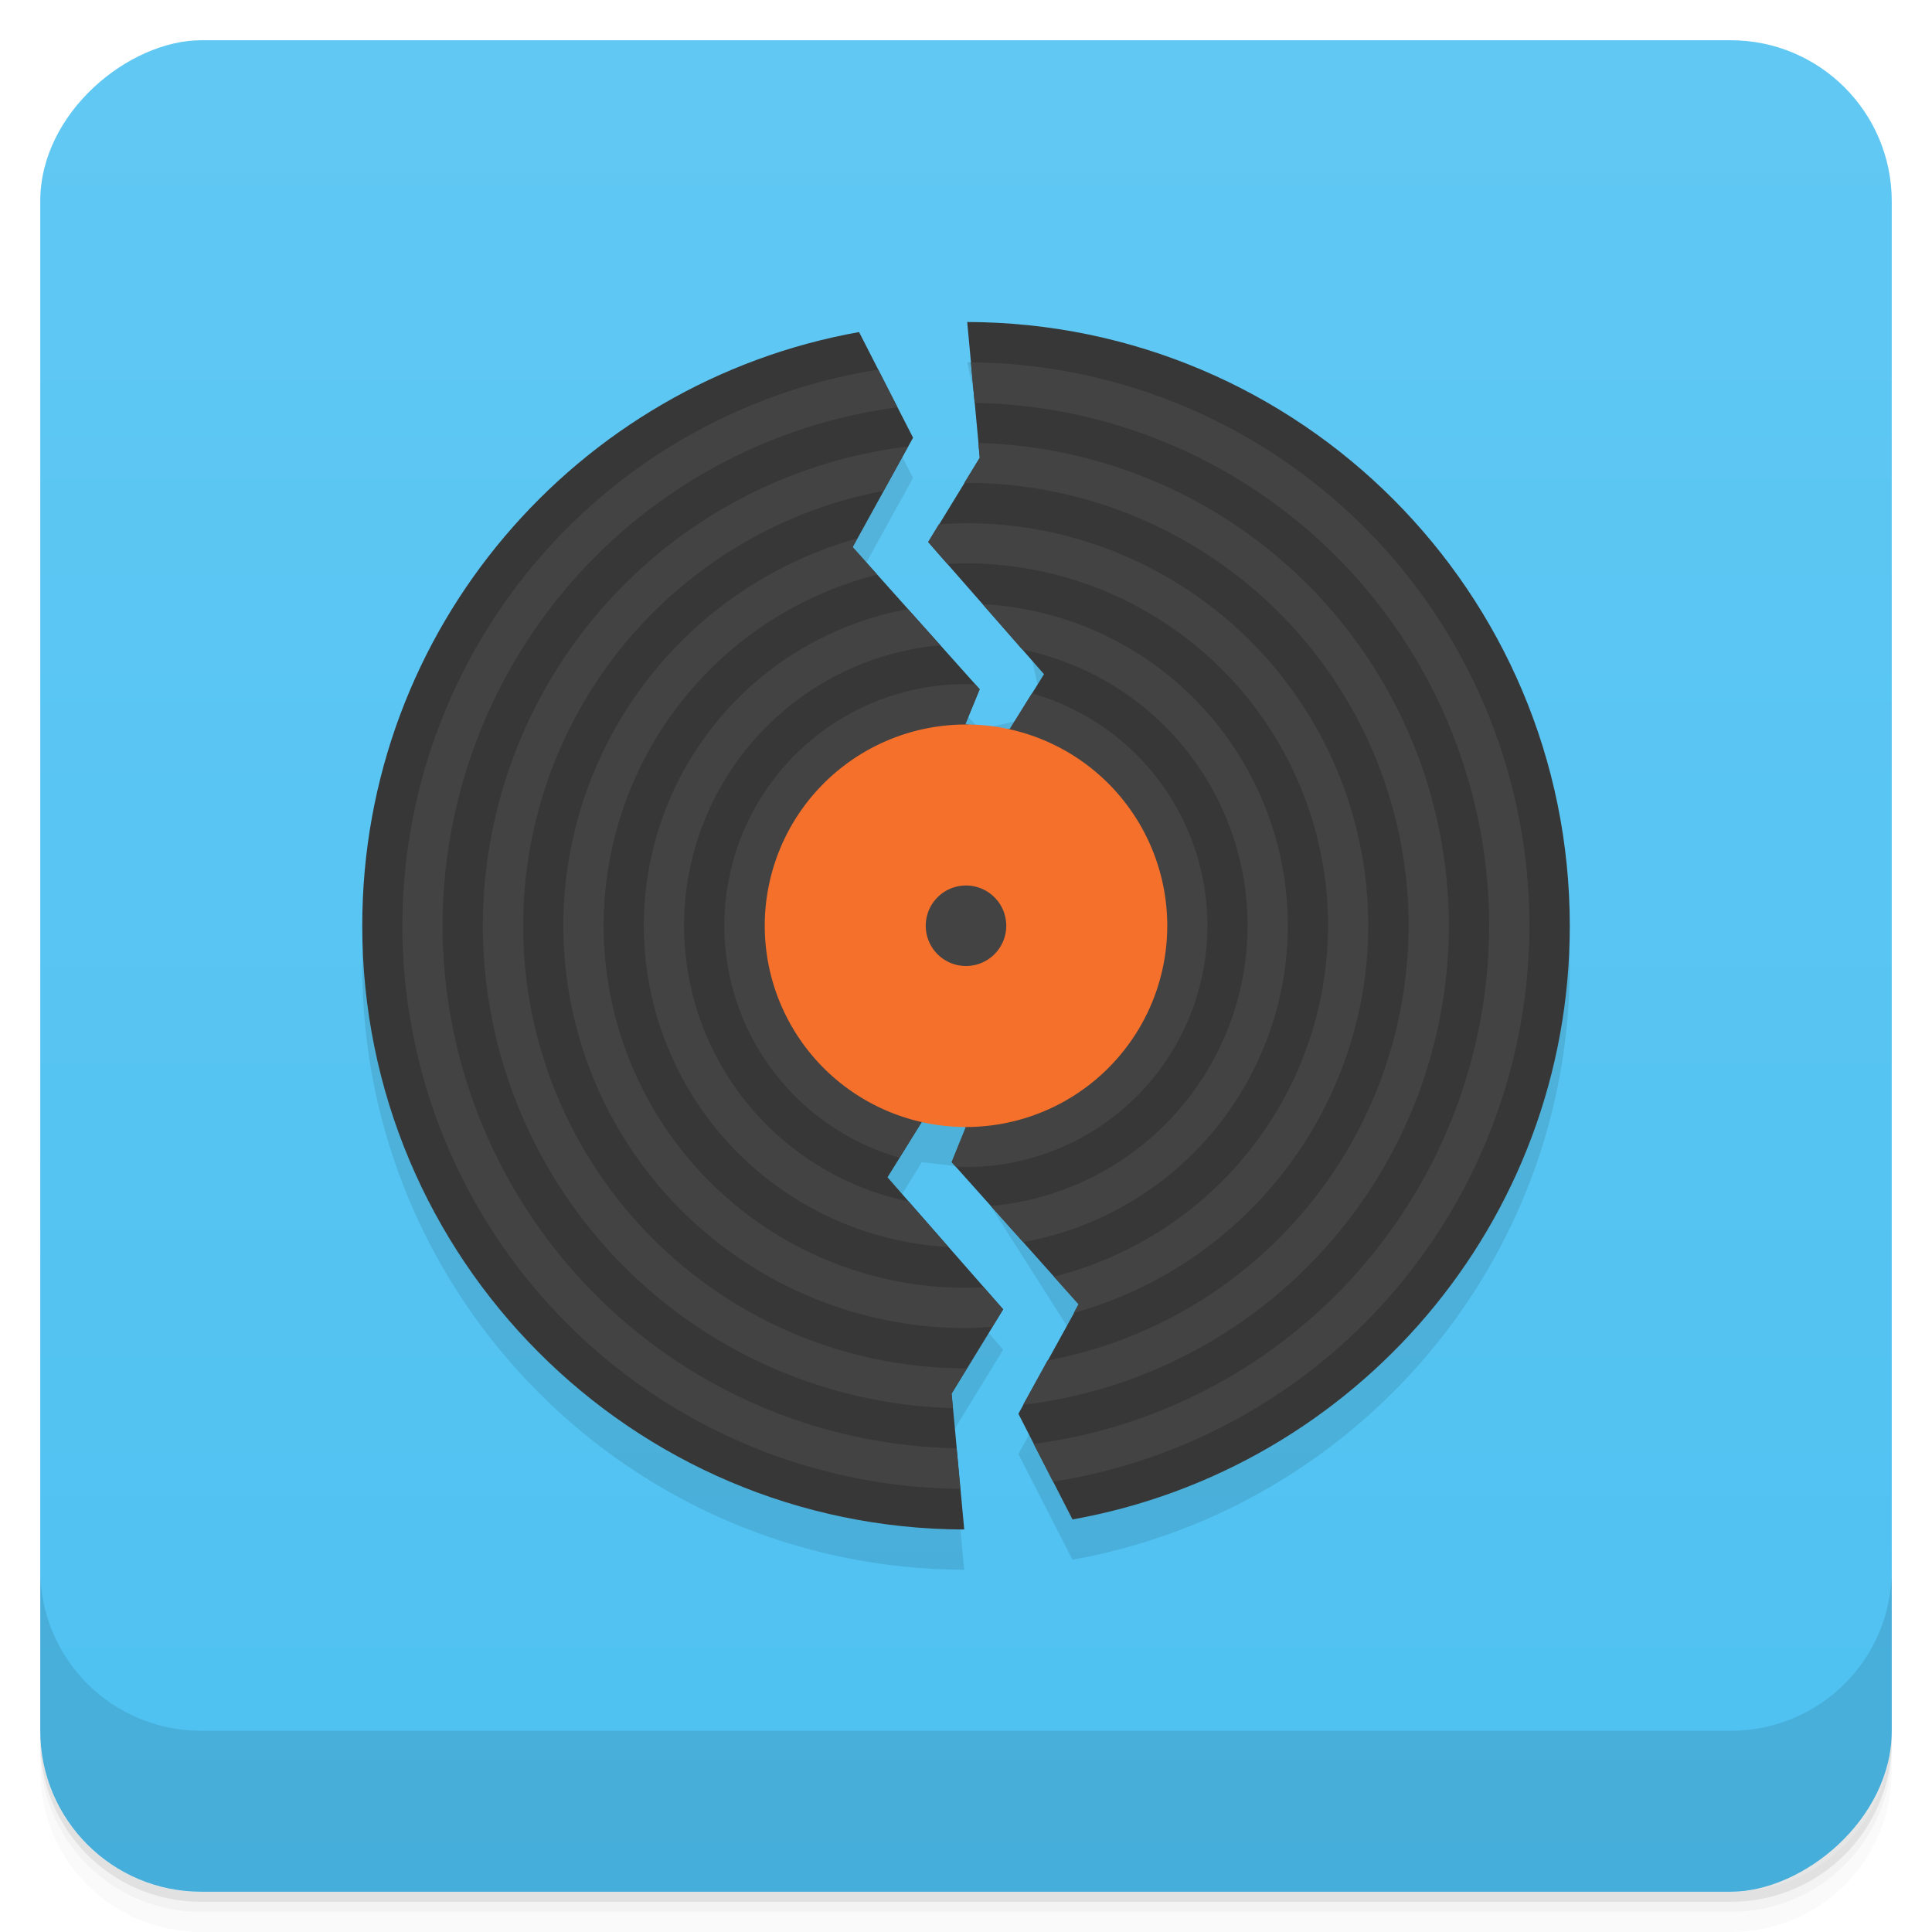 <svg width="48" height="48" viewBox="0 0 48 48" xmlns="http://www.w3.org/2000/svg">
  <defs>
    <linearGradient id="a" x1="-47" x2="-1" gradientUnits="userSpaceOnUse">
      <stop offset="0" stop-color="#4ec1f2"/>
      <stop offset="1" stop-color="#61c8f3"/>
    </linearGradient>
  </defs>
  <path d="M1 43v.25c0 2.216 1.784 4 4 4h38c2.216 0 4-1.784 4-4V43c0 2.216-1.784 4-4 4H5c-2.216 0-4-1.784-4-4zm0 .5v.5c0 2.216 1.784 4 4 4h38c2.216 0 4-1.784 4-4v-.5c0 2.216-1.784 4-4 4H5c-2.216 0-4-1.784-4-4z" opacity=".02"/>
  <path d="M1 43.25v.25c0 2.216 1.784 4 4 4h38c2.216 0 4-1.784 4-4v-.25c0 2.216-1.784 4-4 4H5c-2.216 0-4-1.784-4-4z" opacity=".05"/>
  <path d="M1 43v.25c0 2.216 1.784 4 4 4h38c2.216 0 4-1.784 4-4V43c0 2.216-1.784 4-4 4H5c-2.216 0-4-1.784-4-4z" opacity=".1"/>
  <rect transform="rotate(-90)" x="-47" y="1" width="46" height="46" rx="4" fill="url(#a)"/>
  <path d="M1 39v4c0 2.216 1.784 4 4 4h38c2.216 0 4-1.784 4-4v-4c0 2.216-1.784 4-4 4H5c-2.216 0-4-1.784-4-4z" opacity=".1"/>
  <g>
    <path d="M24.03 9l1.908 8.75-1.598.375-3.156-3.531 1.5-2.719-1.342-2.625C14.322 10.504 8.999 16.621 8.999 24c0 8.269 6.684 14.978 14.956 15l-.312-3.375 1.281-2.094-2.875-3.281.853-1.375L24 29l2.801 4.406-1.5 2.719 1.344 2.625C33.665 37.496 39 31.379 39 24c0-8.269-6.697-14.978-14.97-15" opacity=".1"/>
    <path d="M24.03 8l.314 3.375-1.281 2.094 2.875 3.281-.853 1.373L23.982 18l.359-.875-3.156-3.531 1.5-2.719-1.342-2.625C14.323 9.504 9 15.621 9 23c0 8.269 6.684 14.978 14.956 15l-.312-3.375 1.281-2.094-2.875-3.281.853-1.375 1.098.125-.355.875 3.156 3.531-1.5 2.719 1.344 2.625c7.02-1.254 12.355-7.371 12.355-14.75 0-8.269-6.697-14.978-14.97-15" fill="#373737"/>
    <path d="M24.12 9l.094 1.01a13 13 0 0 1 12.783 12.988 13 13 0 0 1-11.316 12.875l.482.939a14 14 0 0 0 11.834-13.814A14 14 0 0 0 24.12 9.002zm-2.301.184A14 14 0 0 0 9.997 22.997a14 14 0 0 0 13.861 13.994l-.092-1.01a13 13 0 0 1-12.77-12.988A13 13 0 0 1 22.297 10.12l-.479-.939zm2.488 1.822l.033.365-.383.627a11 11 0 0 1 .039-.002 11 11 0 0 1 11 11 11 11 0 0 1-8.971 10.805l-.607 1.102a12 12 0 0 0 10.578-11.906 12 12 0 0 0-11.689-11.99zm-1.75.088a12 12 0 0 0-10.561 11.902 12 12 0 0 0 11.676 11.988l-.033-.363.383-.625a11 11 0 0 1-.025 0 11 11 0 0 1-11-11 11 11 0 0 1 8.953-10.801l.607-1.102zm1.439 1.902a10 10 0 0 0-.672.033l-.266.436.48.549a9 9 0 0 1 .457-.018 9 9 0 0 1 9 9 9 9 0 0 1-6.813 8.721l.613.686-.119.217a10 10 0 0 0 7.318-9.623 10 10 0 0 0-10-10zm-2.699.381a10 10 0 0 0-7.301 9.619 10 10 0 0 0 10 10 10 10 0 0 0 .658-.033l.266-.436-.48-.547a9 9 0 0 1-.443.016 9 9 0 0 1-9-9 9 9 0 0 1 6.799-8.719l-.615-.688.117-.213zm3.115 1.633l.988 1.129a7 7 0 0 1 5.596 6.857 7 7 0 0 1-6.379 6.967l.803.898a8 8 0 0 0 6.576-7.865 8 8 0 0 0-7.584-7.986zm-1.854.123a8 8 0 0 0-6.563 7.863 8 8 0 0 0 7.568 7.984l-.99-1.131a7 7 0 0 1-5.578-6.854 7 7 0 0 1 6.365-6.965l-.803-.898zm1.438 1.863a6 6 0 0 0-6 6 6 6 0 0 0 4.35 5.766l.553-.891 1.098.125-.355.875.104.115a6 6 0 0 0 .252.01 6 6 0 0 0 6-6 6 6 0 0 0-4.361-5.77l-.555.893-1.104-.123.359-.875-.104-.117a6 6 0 0 0-.236-.008z" fill="#434343"/>
  </g>
  <path d="M24 18a5 5 0 0 0-5 5 5 5 0 0 0 5 5 5 5 0 0 0 5-5 5 5 0 0 0-5-5zm0 4a1 1 0 0 1 1 1 1 1 0 0 1-1 1 1 1 0 0 1-1-1 1 1 0 0 1 1-1z" fill="#f5702b"/>
</svg>
